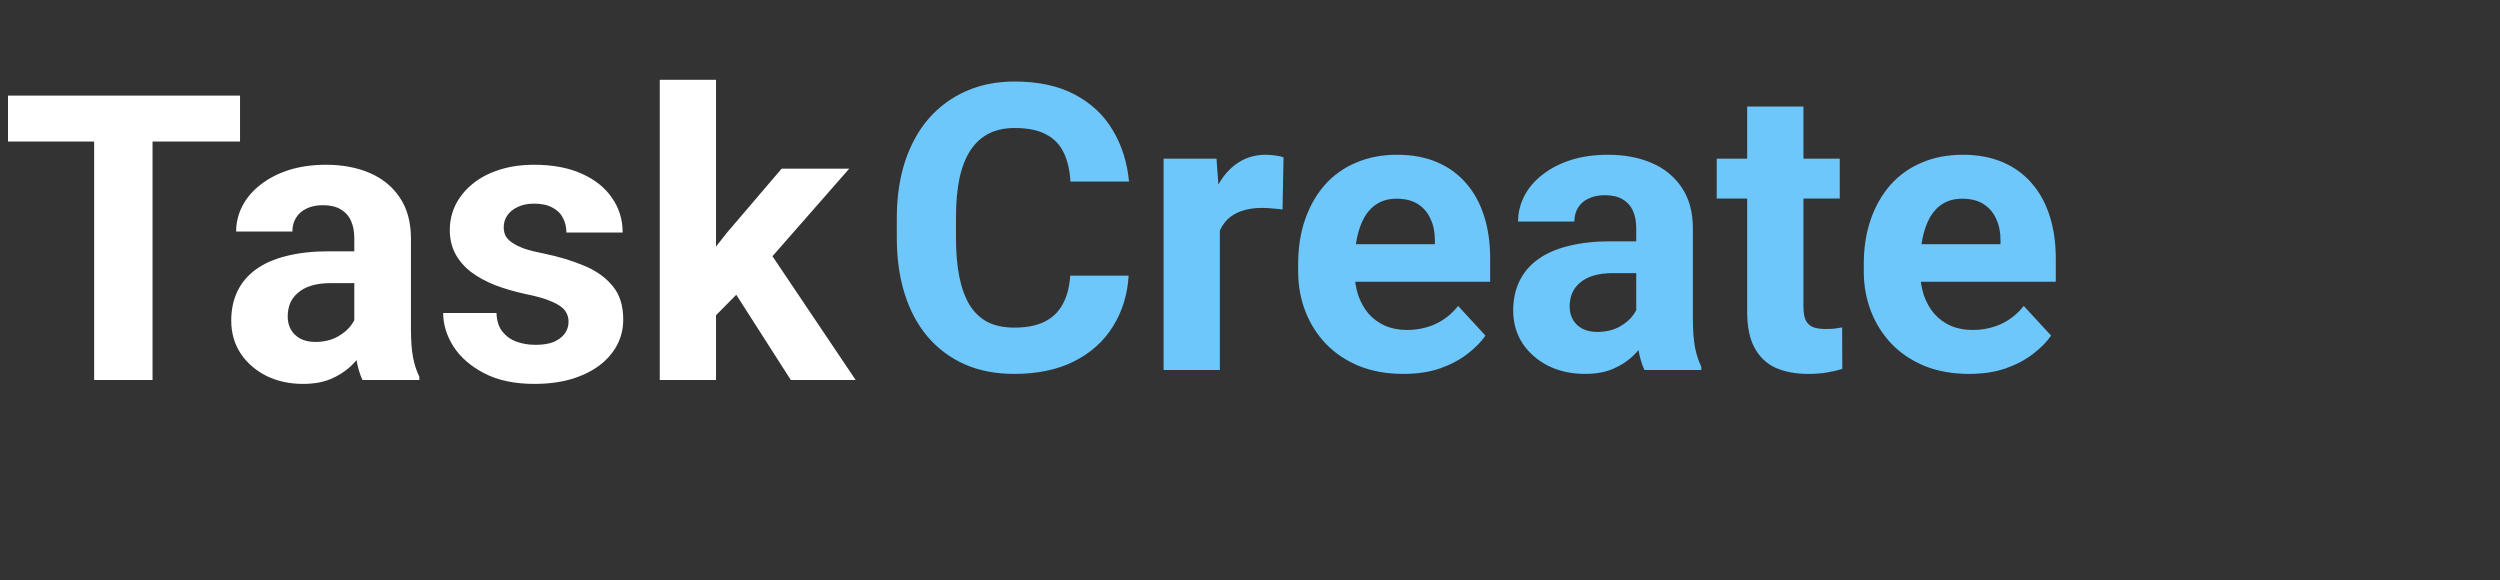 <svg width="125" height="29" viewBox="0 0 125 29" fill="none" xmlns="http://www.w3.org/2000/svg">
<rect x="0" y="0" width="125" height="29" fill="#333333" stroke="none"/>
<path d="M7.627 4.781V19H4.707V4.781H7.627ZM12.002 4.781V7.076H0.4V4.781H12.002ZM17.715 16.617V11.91C17.715 11.572 17.66 11.282 17.549 11.041C17.438 10.794 17.266 10.602 17.031 10.465C16.803 10.328 16.507 10.26 16.143 10.26C15.83 10.26 15.56 10.315 15.332 10.426C15.104 10.53 14.928 10.683 14.805 10.885C14.681 11.08 14.619 11.311 14.619 11.578H11.807C11.807 11.129 11.911 10.703 12.119 10.299C12.328 9.895 12.63 9.54 13.027 9.234C13.425 8.922 13.896 8.678 14.443 8.502C14.997 8.326 15.615 8.238 16.299 8.238C17.119 8.238 17.848 8.375 18.486 8.648C19.124 8.922 19.626 9.332 19.99 9.879C20.361 10.426 20.547 11.109 20.547 11.93V16.451C20.547 17.031 20.583 17.506 20.654 17.877C20.726 18.241 20.83 18.561 20.967 18.834V19H18.125C17.988 18.713 17.884 18.355 17.812 17.926C17.747 17.49 17.715 17.053 17.715 16.617ZM18.086 12.565L18.105 14.156H16.533C16.162 14.156 15.84 14.199 15.566 14.283C15.293 14.368 15.068 14.488 14.893 14.645C14.717 14.794 14.587 14.97 14.502 15.172C14.424 15.374 14.385 15.595 14.385 15.836C14.385 16.077 14.44 16.295 14.551 16.49C14.662 16.679 14.821 16.829 15.029 16.939C15.238 17.044 15.482 17.096 15.762 17.096C16.185 17.096 16.553 17.011 16.865 16.842C17.178 16.672 17.419 16.464 17.588 16.217C17.764 15.969 17.855 15.735 17.861 15.514L18.604 16.705C18.499 16.972 18.356 17.249 18.174 17.535C17.998 17.822 17.773 18.092 17.5 18.346C17.227 18.593 16.898 18.798 16.514 18.961C16.13 19.117 15.674 19.195 15.146 19.195C14.476 19.195 13.867 19.062 13.32 18.795C12.78 18.521 12.35 18.147 12.031 17.672C11.719 17.19 11.562 16.643 11.562 16.031C11.562 15.478 11.667 14.986 11.875 14.557C12.083 14.127 12.389 13.766 12.793 13.473C13.203 13.173 13.714 12.949 14.326 12.799C14.938 12.643 15.648 12.565 16.455 12.565H18.086ZM28.428 16.08C28.428 15.878 28.369 15.696 28.252 15.533C28.135 15.37 27.917 15.221 27.598 15.084C27.285 14.941 26.833 14.81 26.24 14.693C25.706 14.576 25.208 14.43 24.746 14.254C24.29 14.072 23.893 13.854 23.555 13.6C23.223 13.346 22.962 13.046 22.773 12.701C22.585 12.35 22.49 11.949 22.49 11.5C22.49 11.057 22.585 10.641 22.773 10.25C22.969 9.859 23.245 9.514 23.604 9.215C23.968 8.909 24.411 8.671 24.932 8.502C25.459 8.326 26.051 8.238 26.709 8.238C27.627 8.238 28.415 8.385 29.072 8.678C29.736 8.971 30.244 9.374 30.596 9.889C30.954 10.396 31.133 10.976 31.133 11.627H28.32C28.32 11.354 28.262 11.109 28.145 10.895C28.034 10.673 27.858 10.501 27.617 10.377C27.383 10.247 27.077 10.182 26.699 10.182C26.387 10.182 26.116 10.237 25.889 10.348C25.661 10.452 25.485 10.595 25.361 10.777C25.244 10.953 25.186 11.148 25.186 11.363C25.186 11.526 25.218 11.672 25.283 11.803C25.355 11.926 25.469 12.04 25.625 12.145C25.781 12.249 25.983 12.346 26.23 12.438C26.484 12.522 26.797 12.6 27.168 12.672C27.93 12.828 28.61 13.033 29.209 13.287C29.808 13.534 30.283 13.873 30.635 14.303C30.986 14.726 31.162 15.283 31.162 15.973C31.162 16.441 31.058 16.871 30.85 17.262C30.641 17.652 30.342 17.994 29.951 18.287C29.561 18.574 29.092 18.798 28.545 18.961C28.005 19.117 27.396 19.195 26.719 19.195C25.736 19.195 24.902 19.02 24.219 18.668C23.542 18.316 23.027 17.87 22.676 17.33C22.331 16.783 22.158 16.223 22.158 15.65H24.824C24.837 16.035 24.935 16.344 25.117 16.578C25.306 16.812 25.544 16.982 25.83 17.086C26.123 17.19 26.439 17.242 26.777 17.242C27.142 17.242 27.445 17.193 27.686 17.096C27.926 16.991 28.109 16.855 28.232 16.686C28.363 16.51 28.428 16.308 28.428 16.08ZM35.801 3.99V19H32.988V3.99H35.801ZM42.461 8.434L37.871 13.668L35.41 16.158L34.385 14.127L36.338 11.646L39.082 8.434H42.461ZM39.541 19L36.416 14.117L38.359 12.418L42.783 19H39.541Z" fill="white"/>
<path d="M53.512 13.783H56.432C56.373 14.74 56.109 15.59 55.641 16.332C55.178 17.074 54.531 17.654 53.697 18.07C52.87 18.487 51.874 18.695 50.709 18.695C49.797 18.695 48.98 18.539 48.258 18.227C47.535 17.908 46.917 17.452 46.402 16.859C45.895 16.267 45.507 15.551 45.24 14.711C44.973 13.871 44.84 12.93 44.84 11.889V10.902C44.84 9.861 44.977 8.92 45.25 8.08C45.53 7.234 45.927 6.514 46.441 5.922C46.962 5.329 47.584 4.874 48.307 4.555C49.029 4.236 49.837 4.076 50.728 4.076C51.913 4.076 52.913 4.291 53.727 4.721C54.547 5.15 55.182 5.743 55.631 6.498C56.087 7.253 56.36 8.113 56.451 9.076H53.522C53.489 8.503 53.375 8.018 53.18 7.621C52.984 7.217 52.688 6.915 52.291 6.713C51.9 6.505 51.38 6.4 50.728 6.4C50.24 6.4 49.814 6.492 49.449 6.674C49.085 6.856 48.779 7.133 48.531 7.504C48.284 7.875 48.098 8.344 47.975 8.91C47.857 9.47 47.799 10.128 47.799 10.883V11.889C47.799 12.624 47.854 13.272 47.965 13.832C48.075 14.385 48.245 14.854 48.473 15.238C48.707 15.616 49.007 15.902 49.371 16.098C49.742 16.287 50.188 16.381 50.709 16.381C51.321 16.381 51.825 16.283 52.223 16.088C52.62 15.893 52.922 15.603 53.131 15.219C53.346 14.835 53.473 14.356 53.512 13.783ZM60.992 10.238V18.5H58.18V7.934H60.826L60.992 10.238ZM64.176 7.865L64.127 10.473C63.99 10.453 63.824 10.437 63.629 10.424C63.44 10.404 63.268 10.395 63.111 10.395C62.714 10.395 62.369 10.447 62.076 10.551C61.79 10.648 61.549 10.795 61.353 10.99C61.165 11.185 61.022 11.423 60.924 11.703C60.833 11.983 60.781 12.302 60.768 12.66L60.201 12.484C60.201 11.801 60.27 11.172 60.406 10.6C60.543 10.02 60.742 9.516 61.002 9.086C61.269 8.656 61.594 8.324 61.978 8.09C62.363 7.855 62.802 7.738 63.297 7.738C63.453 7.738 63.613 7.751 63.775 7.777C63.938 7.797 64.072 7.826 64.176 7.865ZM70.172 18.695C69.352 18.695 68.616 18.565 67.965 18.305C67.314 18.038 66.76 17.67 66.305 17.201C65.856 16.732 65.51 16.189 65.269 15.57C65.029 14.945 64.908 14.281 64.908 13.578V13.188C64.908 12.387 65.022 11.654 65.25 10.99C65.478 10.326 65.803 9.75 66.227 9.262C66.656 8.773 67.177 8.399 67.789 8.139C68.401 7.872 69.091 7.738 69.859 7.738C70.608 7.738 71.272 7.862 71.852 8.109C72.431 8.357 72.916 8.708 73.307 9.164C73.704 9.62 74.003 10.167 74.205 10.805C74.407 11.436 74.508 12.139 74.508 12.914V14.086H66.109V12.211H71.744V11.996C71.744 11.605 71.672 11.257 71.529 10.951C71.393 10.639 71.184 10.391 70.904 10.209C70.624 10.027 70.266 9.936 69.83 9.936C69.459 9.936 69.14 10.017 68.873 10.18C68.606 10.342 68.388 10.57 68.219 10.863C68.056 11.156 67.932 11.501 67.848 11.898C67.769 12.289 67.731 12.719 67.731 13.188V13.578C67.731 14.001 67.789 14.392 67.906 14.75C68.03 15.108 68.203 15.417 68.424 15.678C68.652 15.938 68.925 16.14 69.244 16.283C69.57 16.426 69.938 16.498 70.348 16.498C70.856 16.498 71.328 16.4 71.764 16.205C72.206 16.003 72.587 15.7 72.906 15.297L74.273 16.781C74.052 17.1 73.749 17.406 73.365 17.699C72.988 17.992 72.532 18.233 71.998 18.422C71.464 18.604 70.856 18.695 70.172 18.695ZM81.812 16.117V11.41C81.812 11.072 81.757 10.782 81.647 10.541C81.536 10.294 81.363 10.102 81.129 9.965C80.901 9.828 80.605 9.76 80.24 9.76C79.928 9.76 79.658 9.815 79.43 9.926C79.202 10.03 79.026 10.183 78.902 10.385C78.779 10.58 78.717 10.811 78.717 11.078H75.904C75.904 10.629 76.008 10.203 76.217 9.799C76.425 9.395 76.728 9.04 77.125 8.734C77.522 8.422 77.994 8.178 78.541 8.002C79.094 7.826 79.713 7.738 80.397 7.738C81.217 7.738 81.946 7.875 82.584 8.148C83.222 8.422 83.723 8.832 84.088 9.379C84.459 9.926 84.644 10.609 84.644 11.43V15.951C84.644 16.531 84.68 17.006 84.752 17.377C84.824 17.741 84.928 18.061 85.064 18.334V18.5H82.223C82.086 18.213 81.982 17.855 81.91 17.426C81.845 16.99 81.812 16.553 81.812 16.117ZM82.184 12.065L82.203 13.656H80.631C80.26 13.656 79.938 13.699 79.664 13.783C79.391 13.868 79.166 13.988 78.99 14.145C78.814 14.294 78.684 14.47 78.6 14.672C78.522 14.874 78.482 15.095 78.482 15.336C78.482 15.577 78.538 15.795 78.648 15.99C78.759 16.179 78.919 16.329 79.127 16.439C79.335 16.544 79.579 16.596 79.859 16.596C80.283 16.596 80.65 16.511 80.963 16.342C81.275 16.172 81.516 15.964 81.686 15.717C81.861 15.469 81.953 15.235 81.959 15.014L82.701 16.205C82.597 16.472 82.454 16.749 82.272 17.035C82.096 17.322 81.871 17.592 81.598 17.846C81.324 18.093 80.995 18.298 80.611 18.461C80.227 18.617 79.772 18.695 79.244 18.695C78.574 18.695 77.965 18.562 77.418 18.295C76.878 18.021 76.448 17.647 76.129 17.172C75.816 16.69 75.66 16.143 75.66 15.531C75.66 14.978 75.764 14.486 75.973 14.057C76.181 13.627 76.487 13.266 76.891 12.973C77.301 12.673 77.812 12.449 78.424 12.299C79.036 12.143 79.745 12.065 80.553 12.065H82.184ZM91.988 7.934V9.926H85.836V7.934H91.988ZM87.359 5.326H90.172V15.316C90.172 15.622 90.211 15.857 90.289 16.02C90.374 16.182 90.497 16.296 90.66 16.361C90.823 16.42 91.028 16.449 91.275 16.449C91.451 16.449 91.607 16.443 91.744 16.43C91.887 16.41 92.008 16.391 92.106 16.371L92.115 18.441C91.874 18.52 91.614 18.581 91.334 18.627C91.054 18.672 90.745 18.695 90.406 18.695C89.788 18.695 89.247 18.594 88.785 18.393C88.329 18.184 87.978 17.852 87.731 17.396C87.483 16.941 87.359 16.342 87.359 15.6V5.326ZM98.453 18.695C97.633 18.695 96.897 18.565 96.246 18.305C95.595 18.038 95.042 17.67 94.586 17.201C94.137 16.732 93.792 16.189 93.551 15.57C93.31 14.945 93.189 14.281 93.189 13.578V13.188C93.189 12.387 93.303 11.654 93.531 10.99C93.759 10.326 94.085 9.75 94.508 9.262C94.938 8.773 95.458 8.399 96.07 8.139C96.682 7.872 97.372 7.738 98.141 7.738C98.889 7.738 99.553 7.862 100.133 8.109C100.712 8.357 101.197 8.708 101.588 9.164C101.985 9.62 102.285 10.167 102.486 10.805C102.688 11.436 102.789 12.139 102.789 12.914V14.086H94.391V12.211H100.025V11.996C100.025 11.605 99.954 11.257 99.811 10.951C99.674 10.639 99.466 10.391 99.186 10.209C98.906 10.027 98.547 9.936 98.111 9.936C97.74 9.936 97.421 10.017 97.154 10.18C96.887 10.342 96.669 10.57 96.5 10.863C96.337 11.156 96.213 11.501 96.129 11.898C96.051 12.289 96.012 12.719 96.012 13.188V13.578C96.012 14.001 96.07 14.392 96.188 14.75C96.311 15.108 96.484 15.417 96.705 15.678C96.933 15.938 97.206 16.14 97.525 16.283C97.851 16.426 98.219 16.498 98.629 16.498C99.137 16.498 99.609 16.4 100.045 16.205C100.488 16.003 100.868 15.7 101.188 15.297L102.555 16.781C102.333 17.1 102.031 17.406 101.646 17.699C101.269 17.992 100.813 18.233 100.279 18.422C99.745 18.604 99.137 18.695 98.453 18.695Z" fill="#6EC7FB"/>
</svg>
